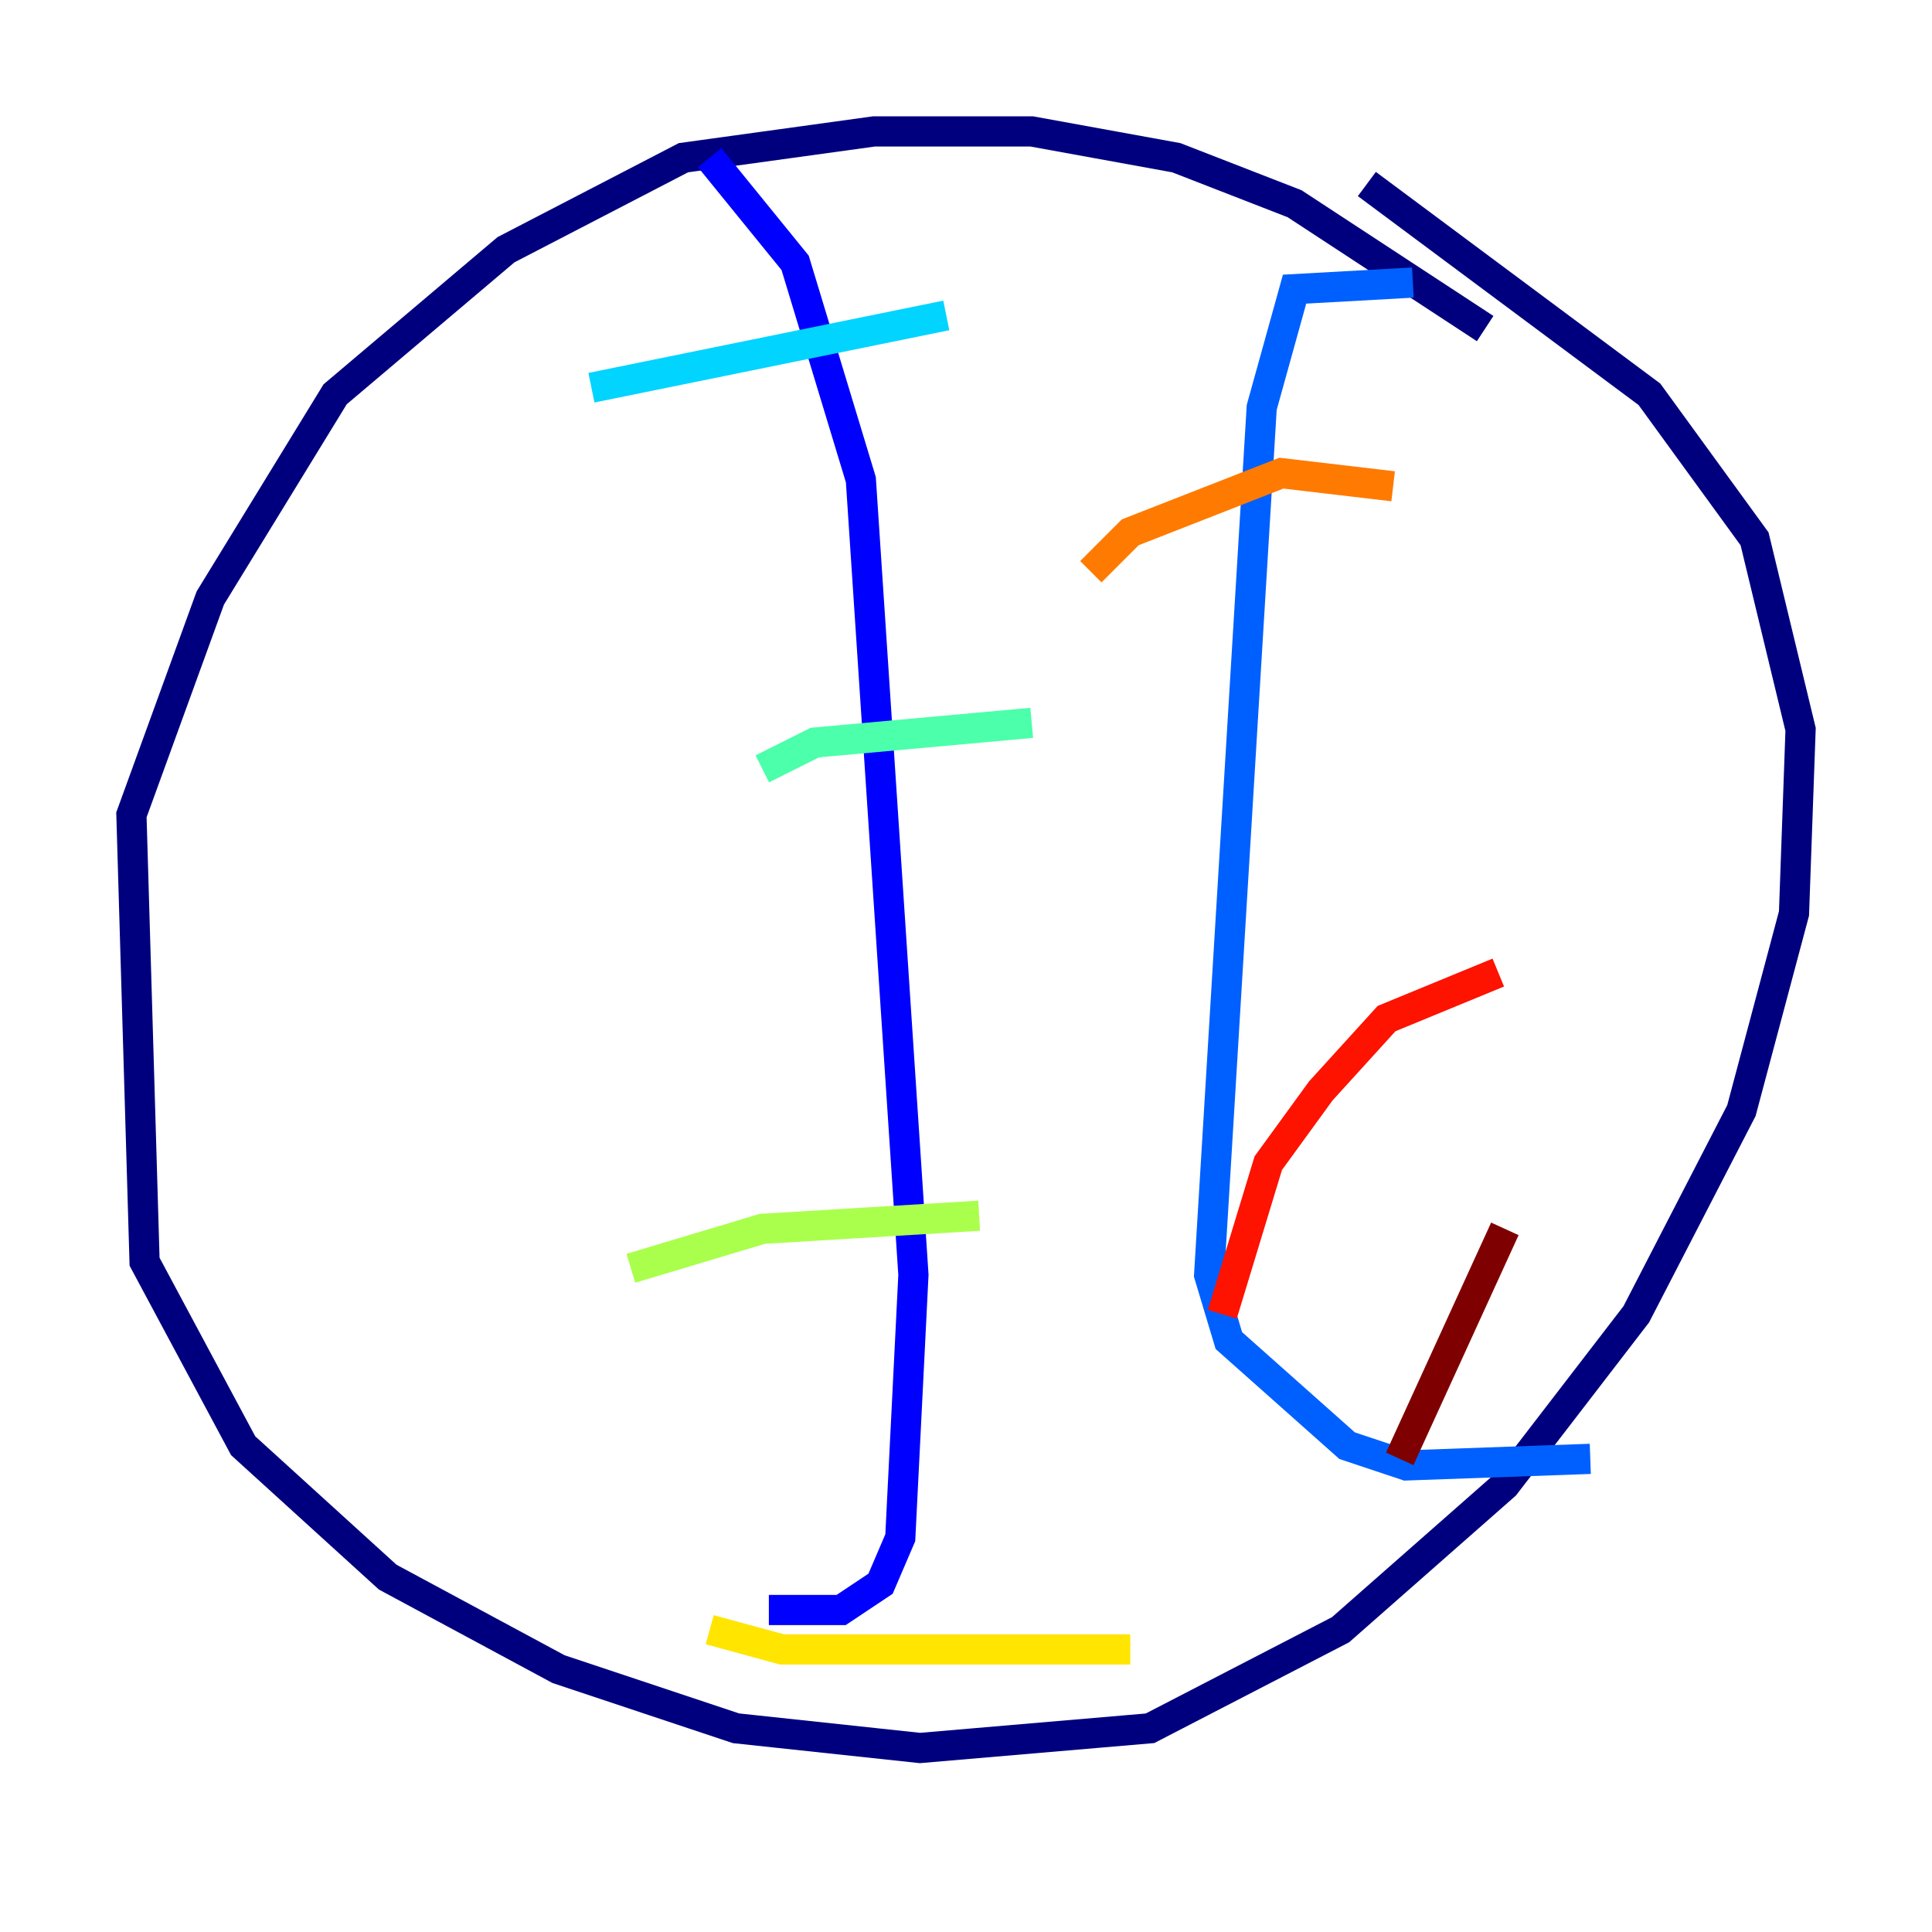 <?xml version="1.0" encoding="utf-8" ?>
<svg baseProfile="tiny" height="128" version="1.2" viewBox="0,0,128,128" width="128" xmlns="http://www.w3.org/2000/svg" xmlns:ev="http://www.w3.org/2001/xml-events" xmlns:xlink="http://www.w3.org/1999/xlink"><defs /><polyline fill="none" points="98.395,21.769 85.769,13.497 77.932,10.449 68.354,8.707 57.905,8.707 45.279,10.449 33.524,16.544 22.204,26.122 13.932,39.619 8.707,53.986 9.578,83.592 16.109,95.782 25.687,104.49 37.007,110.585 48.762,114.503 60.952,115.809 76.191,114.503 88.816,107.973 99.701,98.395 108.408,87.075 115.374,73.578 118.857,60.517 119.293,48.327 116.245,35.701 109.279,26.122 90.558,12.191" stroke="#00007f" stroke-width="2" /><polyline fill="none" points="47.02,10.449 52.68,17.415 57.034,31.782 60.517,84.463 59.646,101.878 58.34,104.925 55.728,106.667 50.939,106.667" stroke="#0000fe" stroke-width="2" /><polyline fill="none" points="93.605,18.721 85.769,19.157 83.592,26.993 80.109,84.463 81.415,88.816 89.252,95.782 93.17,97.088 105.361,96.653" stroke="#0060ff" stroke-width="2" /><polyline fill="none" points="39.184,25.687 62.694,20.898" stroke="#00d4ff" stroke-width="2" /><polyline fill="none" points="50.503,50.939 53.986,49.197 68.354,47.891" stroke="#4cffaa" stroke-width="2" /><polyline fill="none" points="41.796,84.027 50.503,81.415 64.871,80.544" stroke="#aaff4c" stroke-width="2" /><polyline fill="none" points="47.02,107.973 51.809,109.279 74.884,109.279" stroke="#ffe500" stroke-width="2" /><polyline fill="none" points="92.299,32.218 84.898,31.347 74.884,35.265 72.272,37.878" stroke="#ff7a00" stroke-width="2" /><polyline fill="none" points="99.265,64.435 91.864,67.483 87.51,72.272 84.027,77.061 80.98,87.075" stroke="#fe1200" stroke-width="2" /><polyline fill="none" points="99.701,81.415 92.735,96.653" stroke="#7f0000" stroke-width="2" /></svg>